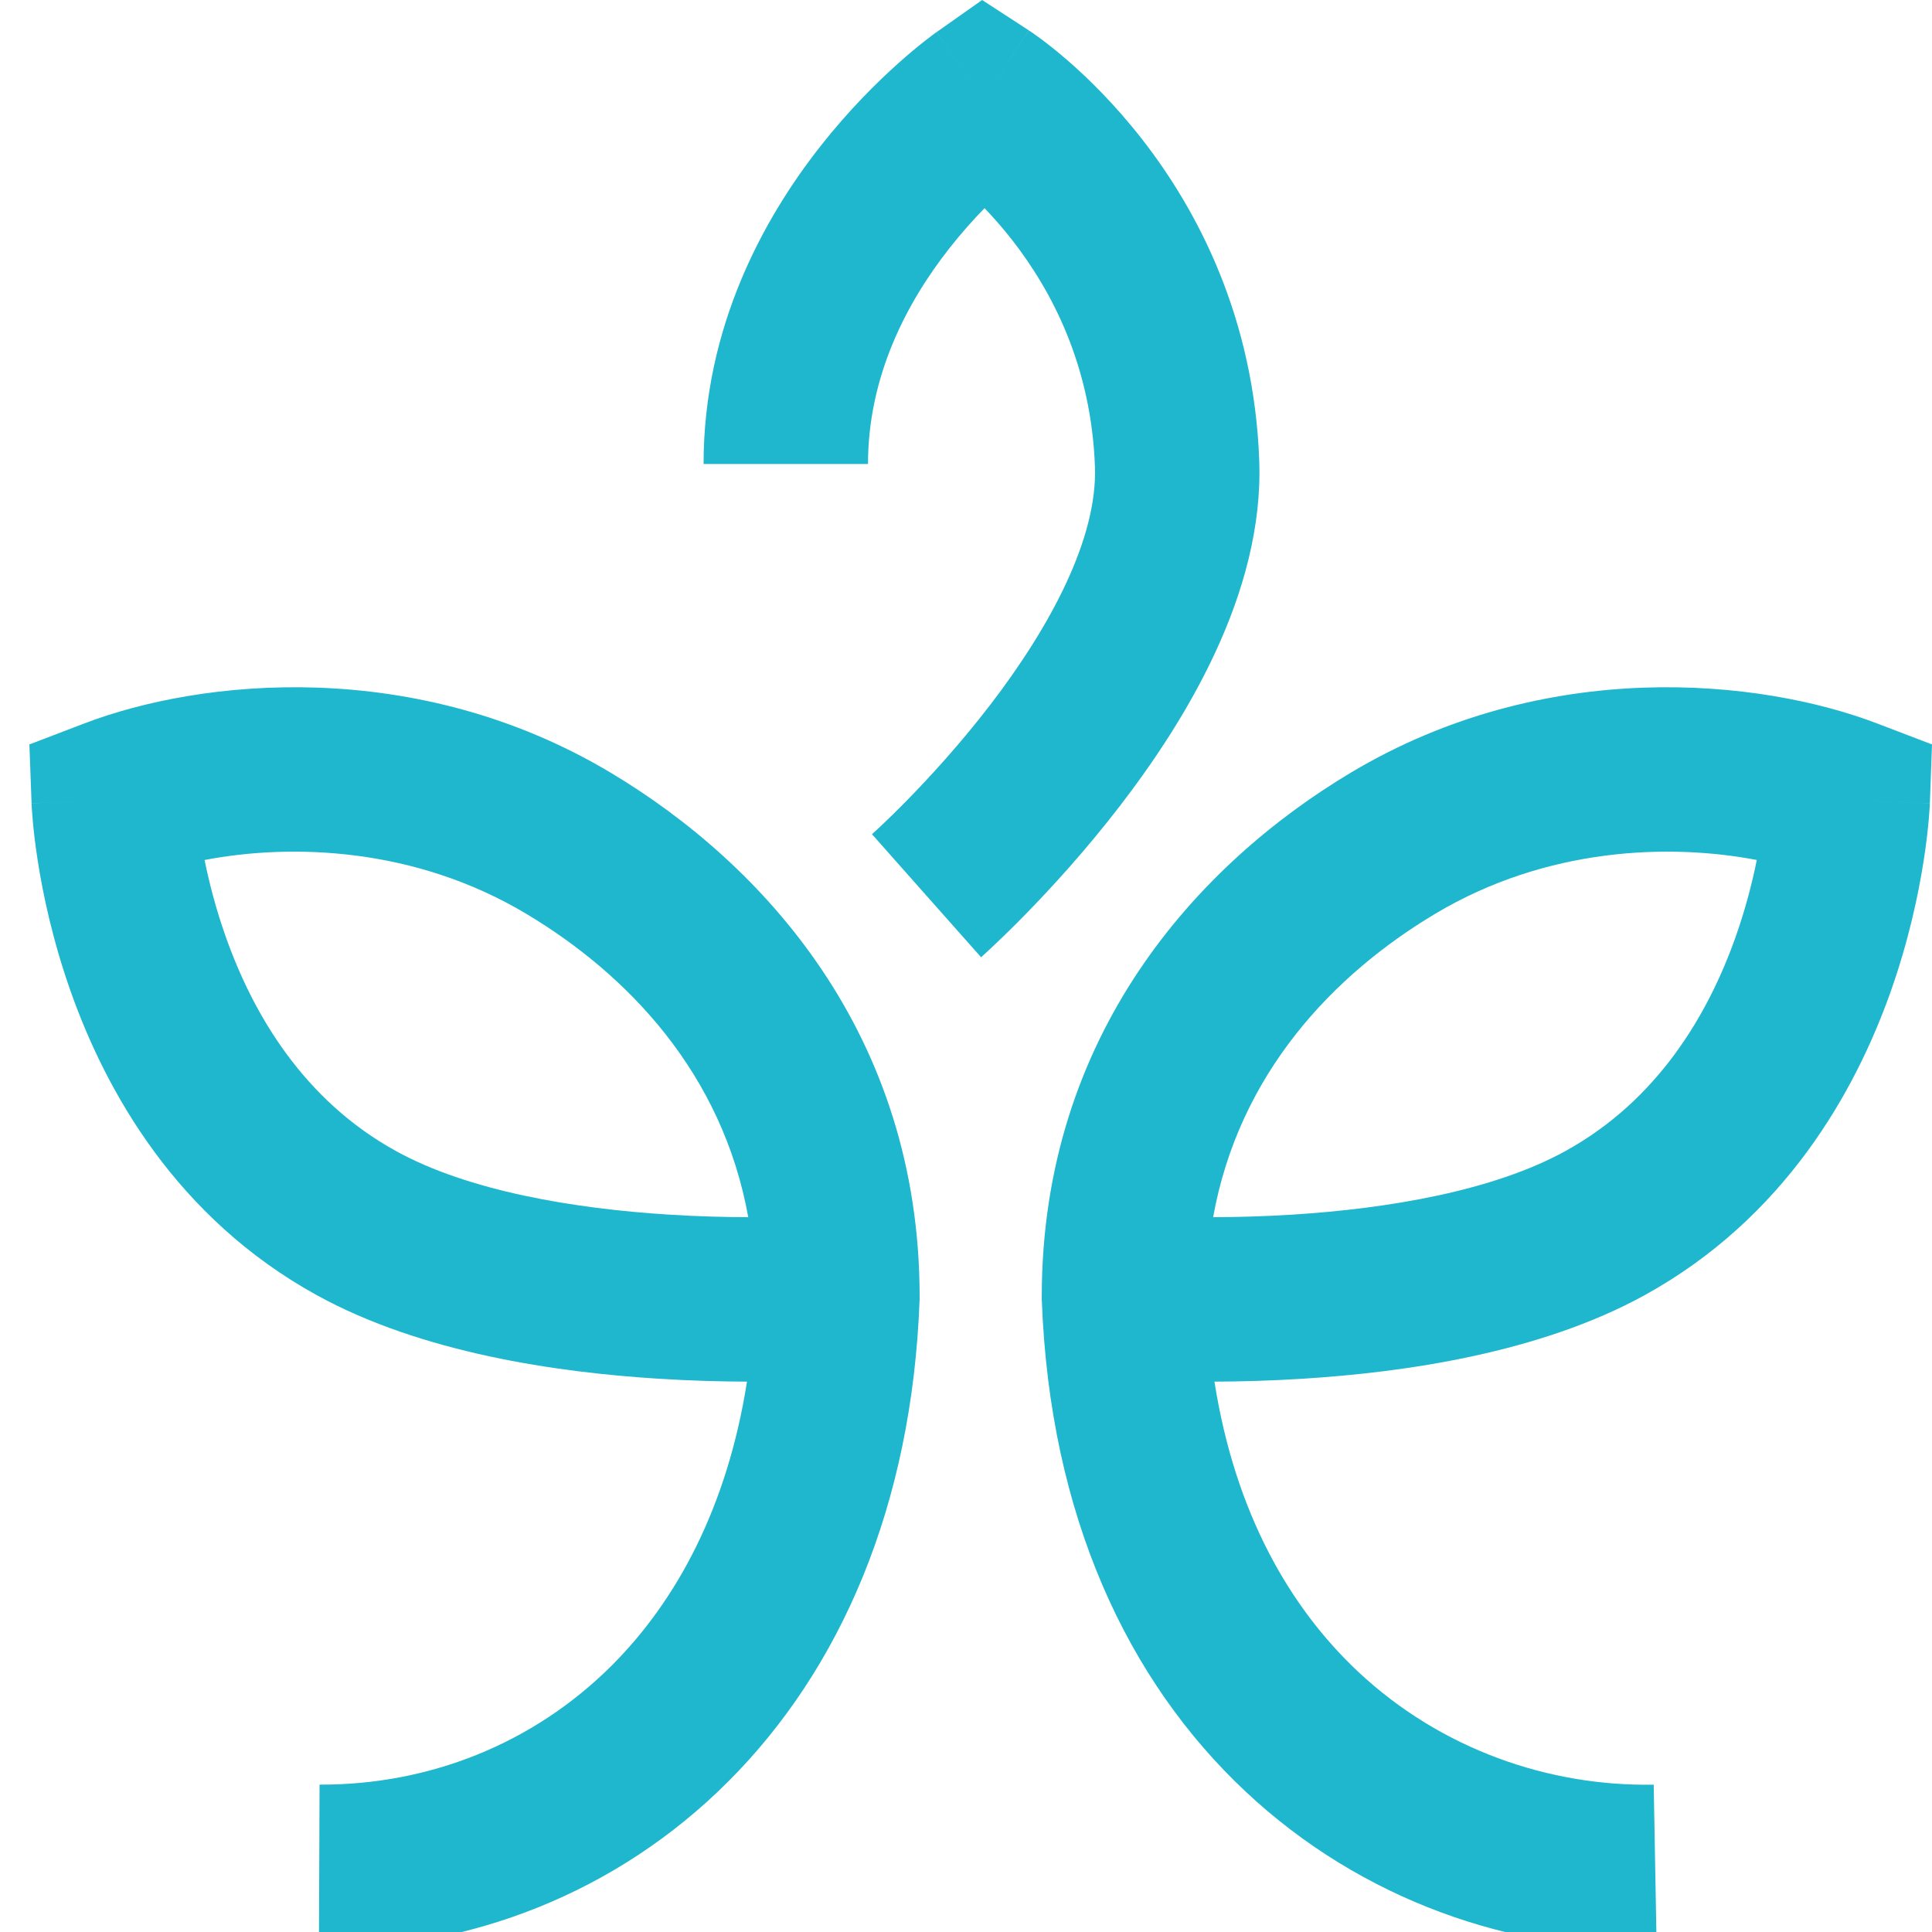 <svg width="47" height="47" viewBox="0 0 47 47" fill="none" xmlns="http://www.w3.org/2000/svg">
    <path fill-rule="evenodd" clip-rule="evenodd"
        d="M25.027 0.738L23.937 2.415L22.785 0.781L23.892 0L25.027 0.738ZM23.951 5.064C24.166 5.288 24.397 5.549 24.63 5.848C25.585 7.075 26.55 8.898 26.637 11.358C26.698 13.078 25.579 15.212 24.069 17.174C23.356 18.099 22.633 18.888 22.087 19.447C21.815 19.725 21.59 19.942 21.436 20.088C21.358 20.161 21.299 20.215 21.261 20.25L21.22 20.287L21.213 20.294C21.213 20.294 21.213 20.294 22.54 21.791C23.866 23.288 23.866 23.287 23.867 23.287L23.87 23.284L23.876 23.279L23.895 23.262C23.91 23.248 23.932 23.228 23.959 23.204C24.012 23.155 24.088 23.085 24.182 22.996C24.37 22.819 24.633 22.564 24.946 22.244C25.57 21.606 26.404 20.697 27.238 19.614C28.819 17.561 30.748 14.444 30.634 11.217C30.511 7.722 29.126 5.11 27.785 3.389C27.116 2.531 26.454 1.887 25.95 1.451C25.697 1.233 25.482 1.065 25.323 0.946C25.243 0.887 25.177 0.84 25.127 0.806C25.102 0.789 25.081 0.774 25.065 0.763L25.043 0.749L25.034 0.743L25.031 0.741L25.029 0.739C25.028 0.739 25.027 0.738 23.937 2.415C22.785 0.781 22.784 0.781 22.783 0.782L22.779 0.785L22.771 0.79L22.751 0.805C22.735 0.816 22.715 0.831 22.69 0.849C22.641 0.886 22.575 0.936 22.494 1C22.332 1.127 22.111 1.308 21.851 1.541C21.331 2.005 20.644 2.686 19.954 3.563C18.587 5.303 17.116 7.947 17.116 11.287H21.116C21.116 9.155 22.055 7.363 23.099 6.035C23.391 5.664 23.683 5.339 23.951 5.064ZM25.096 4.046C25.097 4.045 25.097 4.045 25.096 4.046ZM4.977 20.921C5.086 21.46 5.248 22.099 5.489 22.78C6.167 24.701 7.4 26.772 9.635 28.003C11.394 28.973 13.951 29.402 16.268 29.548C16.975 29.593 17.634 29.609 18.203 29.611C17.575 26.12 15.284 23.714 12.804 22.231C10.088 20.607 7.094 20.516 4.977 20.921ZM18.172 33.611C17.693 36.663 16.459 38.94 14.886 40.513C12.956 42.443 10.408 43.425 7.774 43.415L7.759 47.415C11.409 47.429 14.996 46.06 17.714 43.341C20.442 40.614 22.187 36.638 22.371 31.62L22.372 31.583V31.547C22.372 25.164 18.568 21.017 14.857 18.798C10.111 15.961 4.882 16.517 2.052 17.599L0.715 18.11L0.768 19.54L2.766 19.467C0.768 19.54 0.768 19.541 0.768 19.542L0.768 19.543L0.768 19.547L0.768 19.557L0.77 19.585C0.771 19.607 0.772 19.636 0.774 19.672C0.779 19.743 0.786 19.84 0.797 19.961C0.818 20.202 0.856 20.538 0.919 20.946C1.046 21.759 1.281 22.878 1.717 24.111C2.58 26.557 4.299 29.63 7.705 31.507C10.268 32.919 13.562 33.386 16.016 33.54C16.805 33.59 17.538 33.609 18.172 33.611ZM32.859 18.798C37.604 15.961 42.833 16.517 45.663 17.599L47 18.11L46.948 19.54L44.949 19.467C46.948 19.54 46.948 19.541 46.948 19.542L46.948 19.543L46.947 19.547L46.947 19.557L46.946 19.585C46.945 19.607 46.943 19.636 46.941 19.672C46.937 19.743 46.93 19.84 46.919 19.961C46.897 20.202 46.86 20.538 46.796 20.946C46.669 21.759 46.434 22.878 45.999 24.111C45.135 26.557 43.416 29.63 40.011 31.507C37.448 32.919 34.153 33.386 31.699 33.54C30.91 33.59 30.178 33.609 29.544 33.611C30.047 36.812 31.382 39.112 33.036 40.665C35.062 42.565 37.691 43.461 40.23 43.416L40.302 47.415C36.793 47.478 33.136 46.242 30.3 43.582C27.441 40.901 25.537 36.886 25.344 31.62L25.343 31.583V31.547C25.343 25.164 29.147 21.017 32.859 18.798ZM29.512 29.611C30.14 26.12 32.431 23.714 34.912 22.231C37.628 20.607 40.621 20.516 42.738 20.921C42.629 21.46 42.467 22.099 42.227 22.78C41.549 24.701 40.316 26.772 38.08 28.003C36.321 28.973 33.764 29.402 31.448 29.548C30.74 29.593 30.081 29.609 29.512 29.611ZM42.951 19.387C42.951 19.387 42.951 19.387 42.951 19.387Z"
        fill="#1EB7CE" />
</svg>